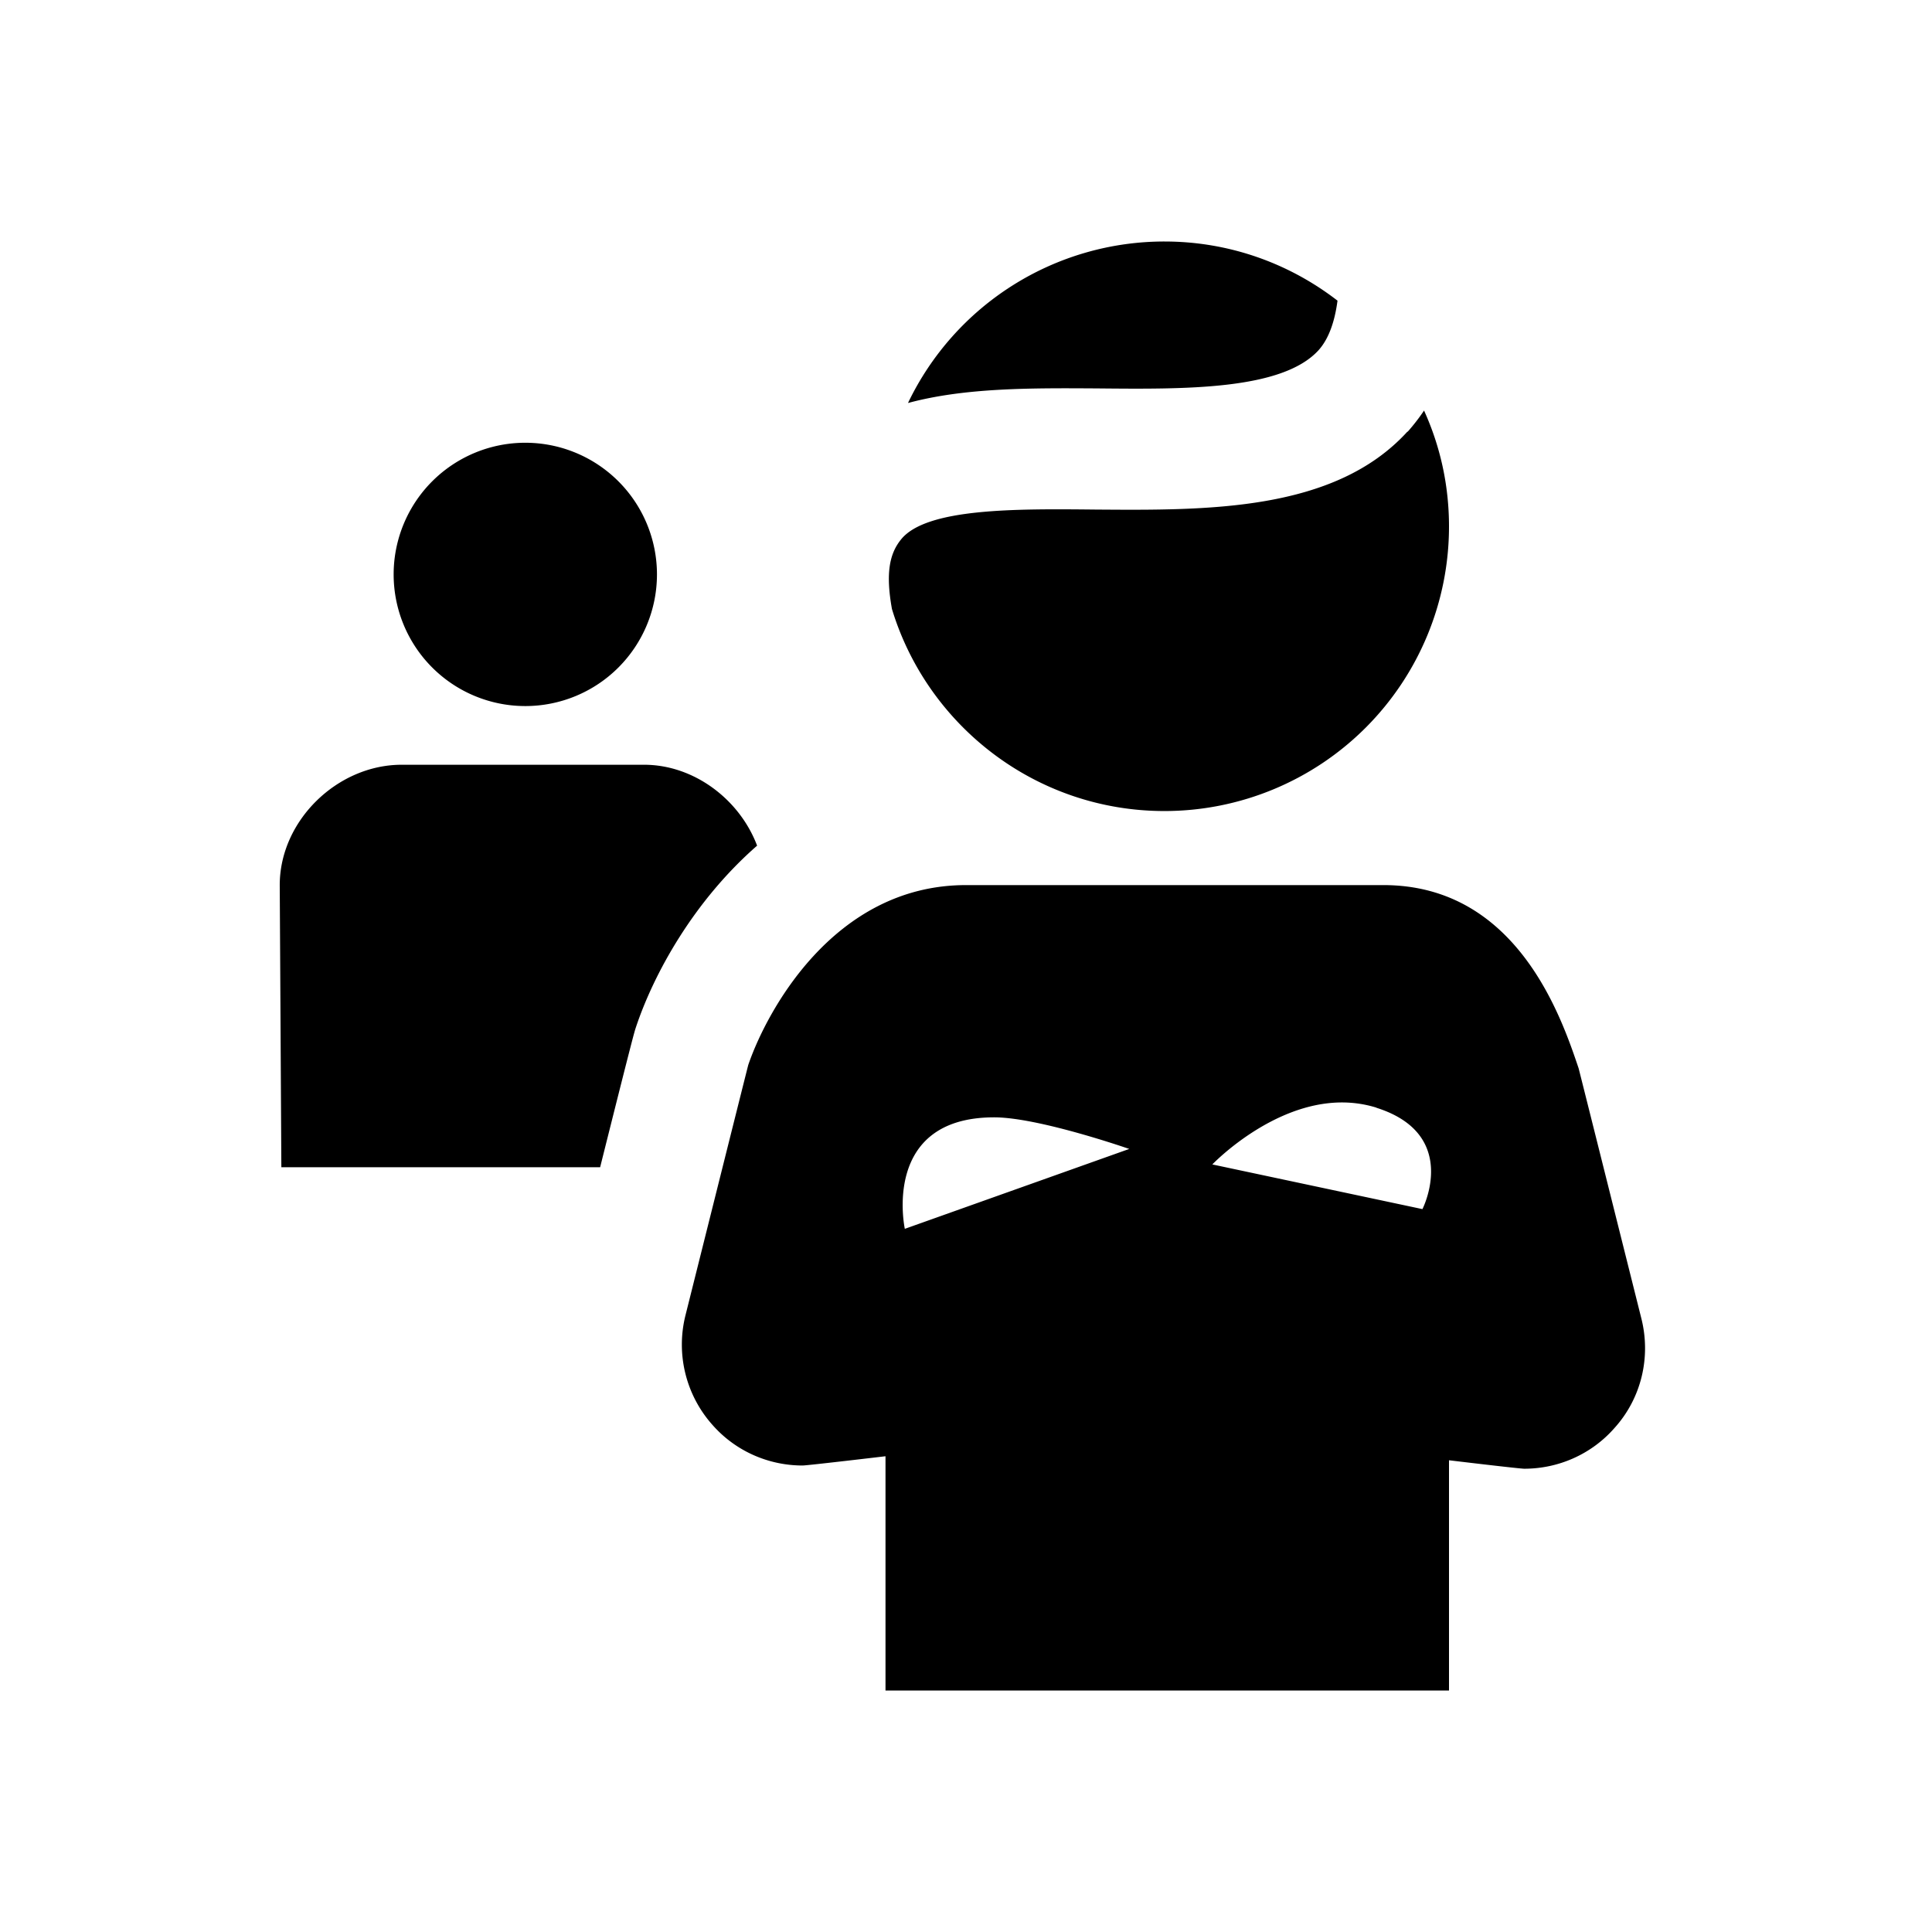 <svg xmlns="http://www.w3.org/2000/svg" viewBox="0 0 48 48"><title>Wijkteam</title><path d="M9.78 14.27a3.271 3.271 0 1 1 6.542.002 3.271 3.271 0 0 1-6.542-.002ZM16 19H9.98c-1.6 0-3.03 1.39-3.03 2.99L6.99 29h7.92c.83-3.31.85-3.36.89-3.48.44-1.32 1.43-3.13 3.01-4.51C18.38 19.87 17.25 19 16 19Zm24.11 16.48c-.57.65-1.39 1.01-2.24 1.01-.12 0-1.87-.21-1.87-.21V42H22v-5.82s-1.94.23-2.06.23c-.85 0-1.67-.36-2.24-1.01-.66-.74-.91-1.76-.67-2.72 0 0 1.54-6.15 1.56-6.22.42-1.24 2.08-4.47 5.41-4.47h10.37c3.33 0 4.43 3.31 4.85 4.55.02.07 1.56 6.22 1.56 6.22.24.96 0 1.98-.67 2.72Zm-12.04-6.93s-2.26-.79-3.37-.79c-2.82 0-2.22 2.77-2.22 2.77l5.59-1.99Zm6.13-1.03c-.29-.09-.58-.13-.86-.13-1.75 0-3.22 1.54-3.22 1.54l5.22 1.11s.95-1.86-1.15-2.52ZM22.56 10.01A7.064 7.064 0 0 1 28.93 6c1.62 0 3.11.55 4.3 1.47-.07.53-.22.95-.47 1.23-.91 1-3.34.97-5.5.95-1.63-.01-3.28-.02-4.69.36Zm12.41.71c-1.81 1.99-4.97 1.96-7.75 1.94-1.98-.02-4.22-.04-4.84.75-.28.35-.38.83-.22 1.72.88 2.9 3.58 5.02 6.77 5.02A7.07 7.07 0 0 0 36 13.08c0-1.03-.22-2-.62-2.88-.12.18-.26.36-.41.53Z"/></svg>
